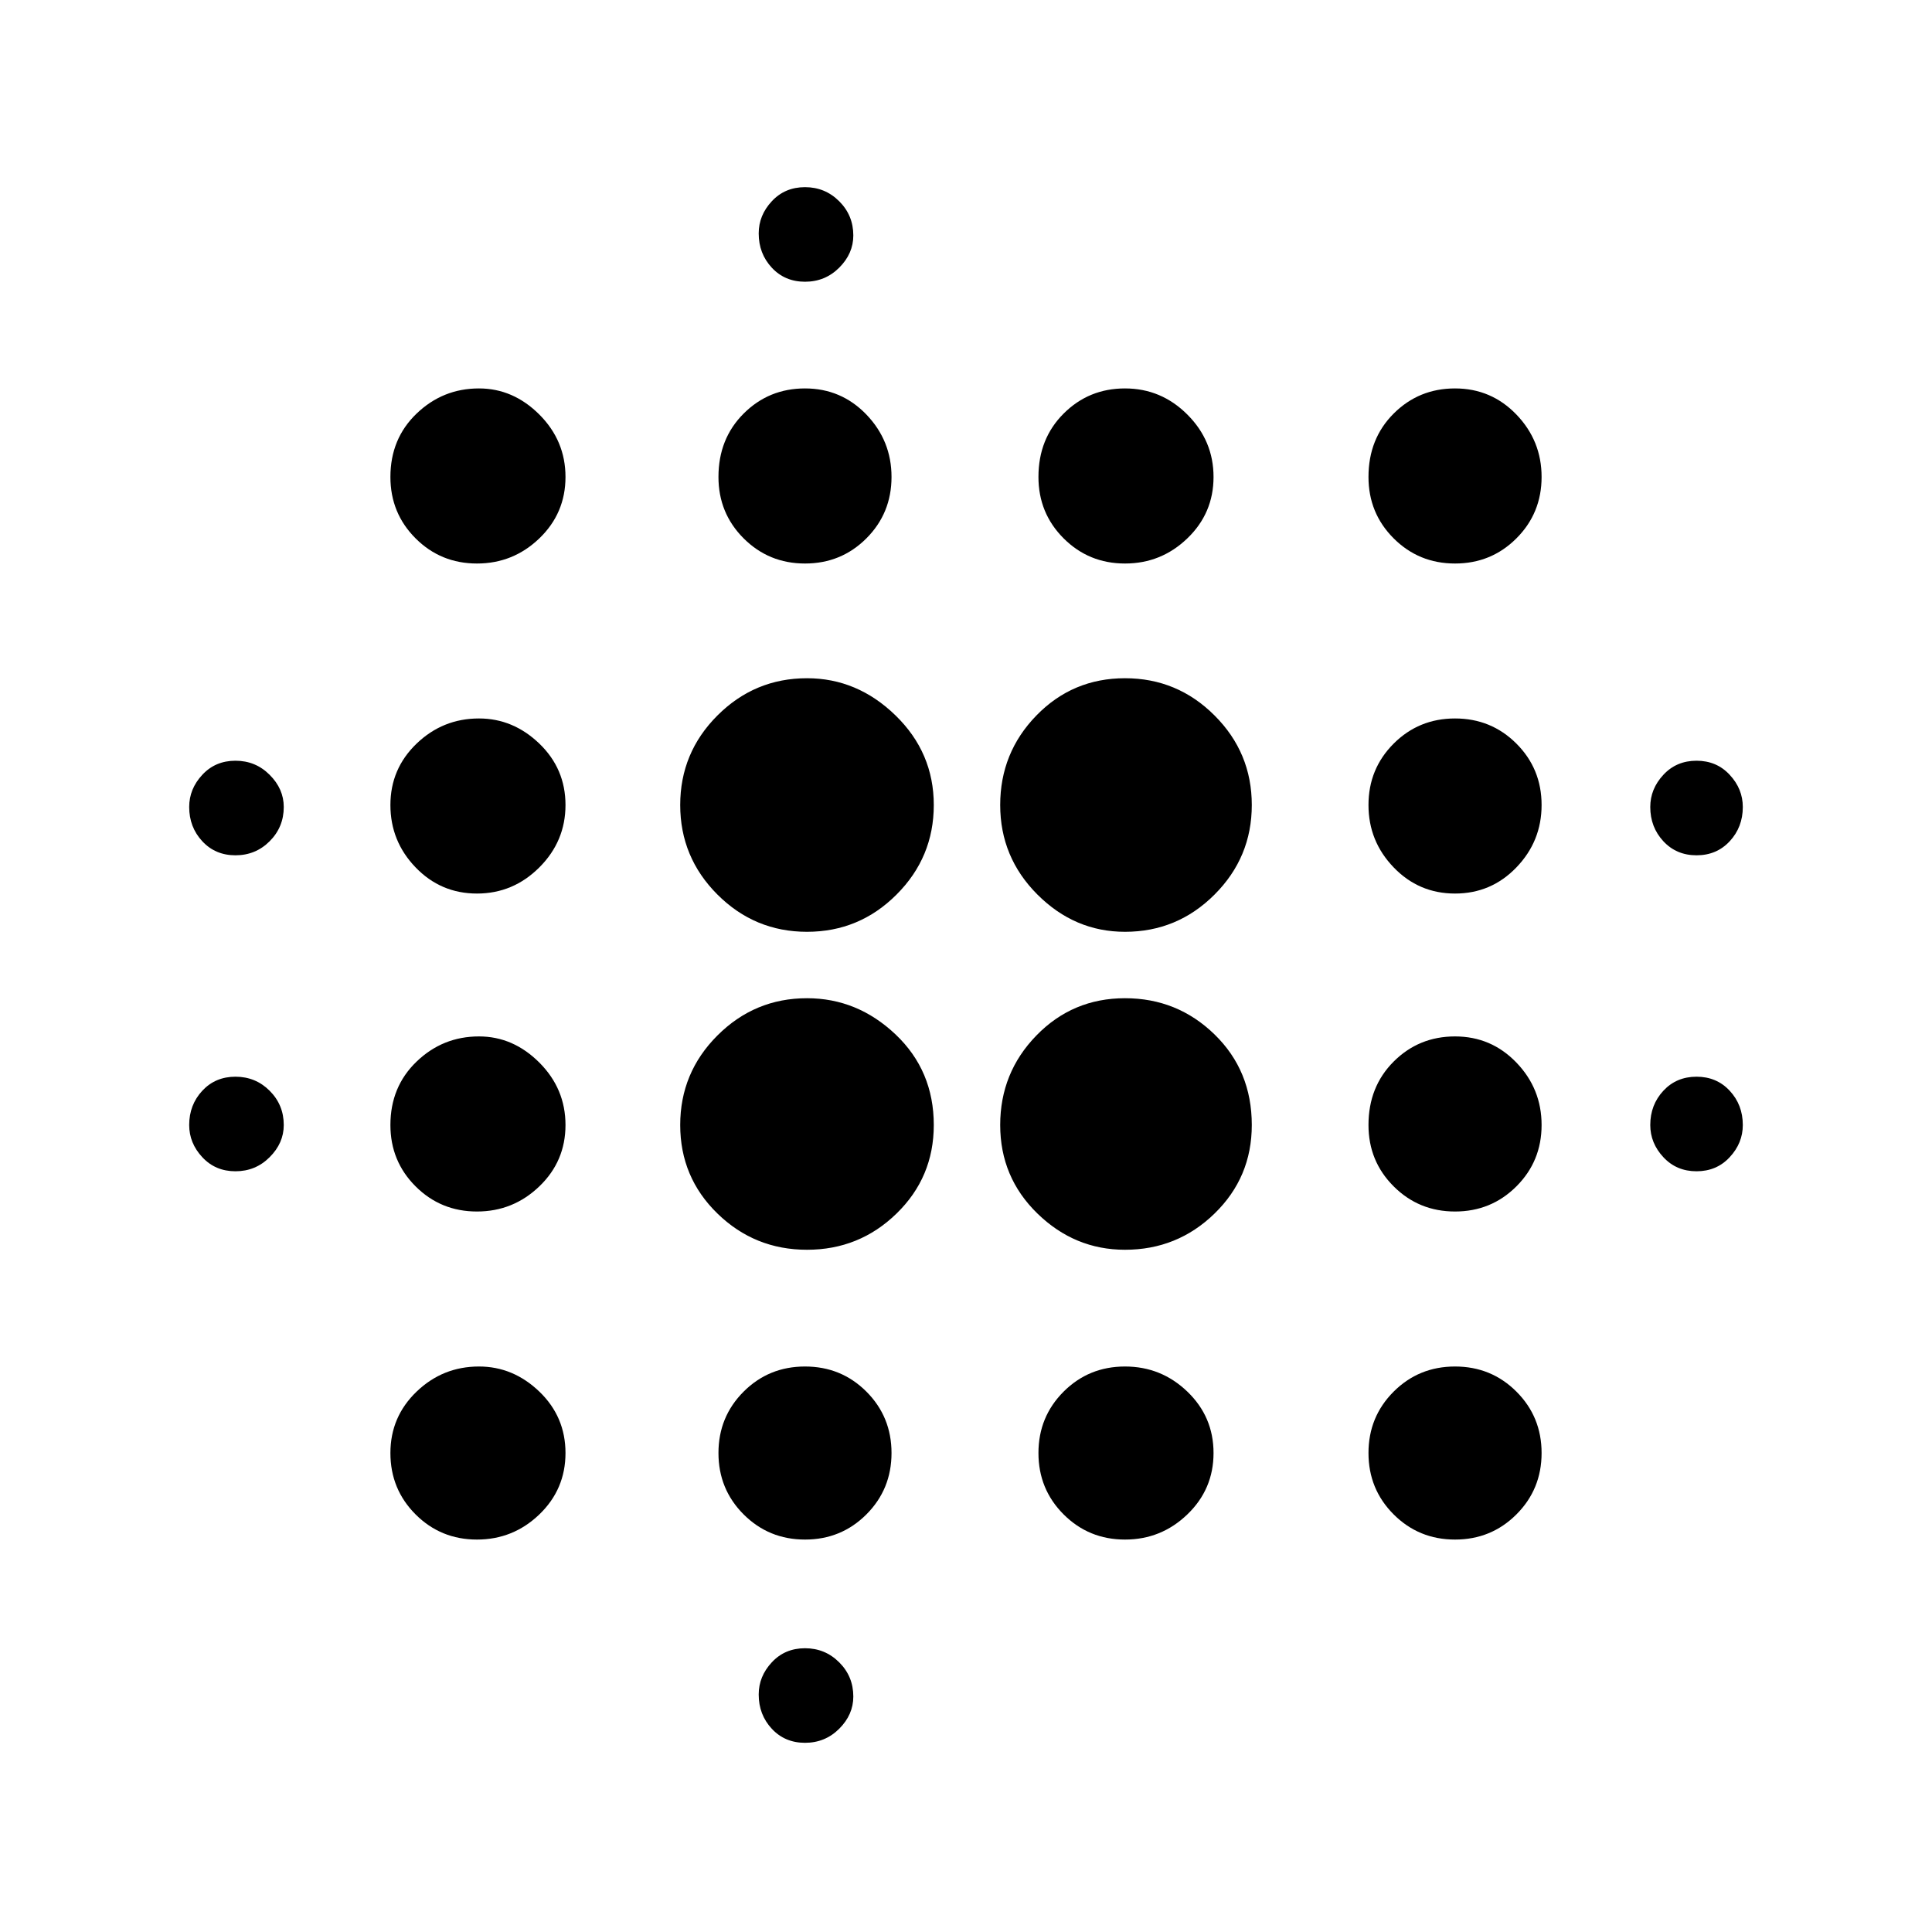 <svg xmlns="http://www.w3.org/2000/svg" height="40" width="40"><path d="M4.875 24.25q-.417 0-.687-.292-.271-.291-.271-.666 0-.417.271-.709.27-.291.687-.291.417 0 .708.291.292.292.292.709 0 .375-.292.666-.291.292-.708.292Zm0-6.542q-.417 0-.687-.291-.271-.292-.271-.709 0-.375.271-.666.27-.292.687-.292.417 0 .708.292.292.291.292.666 0 .417-.292.709-.291.291-.708.291Zm5 14.167q-.75 0-1.271-.521-.521-.521-.521-1.271 0-.75.542-1.271.542-.52 1.292-.52.708 0 1.25.52.541.521.541 1.271 0 .75-.541 1.271-.542.521-1.292.521Zm0-6.792q-.75 0-1.271-.521-.521-.52-.521-1.27 0-.792.542-1.313.542-.521 1.292-.521.708 0 1.25.542.541.542.541 1.292t-.541 1.27q-.542.521-1.292.521Zm0-6.583q-.75 0-1.271-.542-.521-.541-.521-1.291 0-.75.542-1.271.542-.521 1.292-.521.708 0 1.25.521.541.521.541 1.271 0 .75-.541 1.291-.542.542-1.292.542Zm0-6.833q-.75 0-1.271-.521-.521-.521-.521-1.271 0-.792.542-1.312.542-.521 1.292-.521.708 0 1.25.541.541.542.541 1.292t-.541 1.271q-.542.521-1.292.521Zm6.833 14.208q-1.083 0-1.854-.75-.771-.75-.771-1.833 0-1.084.771-1.854.771-.771 1.854-.771 1.042 0 1.834.75.791.75.791 1.875 0 1.083-.771 1.833-.77.75-1.854.75Zm0-6.583q-1.083 0-1.854-.771-.771-.771-.771-1.854 0-1.084.771-1.854.771-.771 1.854-.771 1.042 0 1.834.771.791.77.791 1.854 0 1.083-.771 1.854-.77.771-1.854.771Zm-.041 12.583q-.75 0-1.271-.521-.521-.521-.521-1.271 0-.75.521-1.271.521-.52 1.271-.52.75 0 1.271.52.52.521.52 1.271 0 .75-.52 1.271-.521.521-1.271.521Zm0-20.208q-.75 0-1.271-.521-.521-.521-.521-1.271 0-.792.521-1.312.521-.521 1.271-.521.75 0 1.271.541.52.542.52 1.292t-.52 1.271q-.521.521-1.271.521Zm0 24.416q-.417 0-.688-.291-.271-.292-.271-.709 0-.375.271-.666.271-.292.688-.292.416 0 .708.292.292.291.292.708 0 .375-.292.667-.292.291-.708.291Zm0-30.25q-.417 0-.688-.291-.271-.292-.271-.709 0-.375.271-.666.271-.292.688-.292.416 0 .708.292.292.291.292.708 0 .375-.292.667-.292.291-.708.291Zm6.625 20.042q-1.042 0-1.813-.75-.771-.75-.771-1.833 0-1.084.75-1.854.75-.771 1.834-.771 1.083 0 1.854.75.771.75.771 1.875 0 1.083-.771 1.833t-1.854.75Zm0-6.583q-1.042 0-1.813-.771-.771-.771-.771-1.854 0-1.084.75-1.854.75-.771 1.834-.771 1.083 0 1.854.771.771.77.771 1.854 0 1.083-.771 1.854-.771.771-1.854.771Zm0 12.583q-.75 0-1.271-.521-.521-.521-.521-1.271 0-.75.521-1.271.521-.52 1.271-.52.75 0 1.291.52.542.521.542 1.271 0 .75-.542 1.271-.541.521-1.291.521Zm0-20.208q-.75 0-1.271-.521-.521-.521-.521-1.271 0-.792.521-1.312.521-.521 1.271-.521.75 0 1.291.541.542.542.542 1.292t-.542 1.271q-.541.521-1.291.521Zm0 4.458q-.417 0-.688-.292-.271-.291-.271-.666 0-.417.271-.688.271-.271.688-.271.416 0 .708.271t.292.688q0 .375-.292.666-.292.292-.708.292Zm.166 9.667q-.416 0-.687-.292-.271-.292-.271-.708 0-.375.292-.667.291-.292.666-.292.417 0 .709.292.291.292.291.667 0 .416-.291.708-.292.292-.709.292Zm6.667 6.083q-.75 0-1.271-.521-.521-.521-.521-1.271 0-.75.521-1.271.521-.52 1.271-.52.75 0 1.271.52.521.521.521 1.271 0 .75-.521 1.271-.521.521-1.271.521Zm0-6.792q-.75 0-1.271-.521-.521-.52-.521-1.27 0-.792.521-1.313.521-.521 1.271-.521.75 0 1.271.542.521.542.521 1.292t-.521 1.27q-.521.521-1.271.521Zm0-6.583q-.75 0-1.271-.542-.521-.541-.521-1.291 0-.75.521-1.271.521-.521 1.271-.521.75 0 1.271.521.521.521.521 1.271 0 .75-.521 1.291-.521.542-1.271.542Zm0-6.833q-.75 0-1.271-.521-.521-.521-.521-1.271 0-.792.521-1.312.521-.521 1.271-.521.75 0 1.271.541.521.542.521 1.292t-.521 1.271q-.521.521-1.271.521Zm5 12.583q-.417 0-.687-.292-.271-.291-.271-.666 0-.417.271-.709.27-.291.687-.291.417 0 .687.291.271.292.271.709 0 .375-.271.666-.27.292-.687.292Zm0-6.542q-.417 0-.687-.291-.271-.292-.271-.709 0-.375.271-.666.27-.292.687-.292.417 0 .687.292.271.291.271.666 0 .417-.271.709-.27.291-.687.291Z"/></svg>